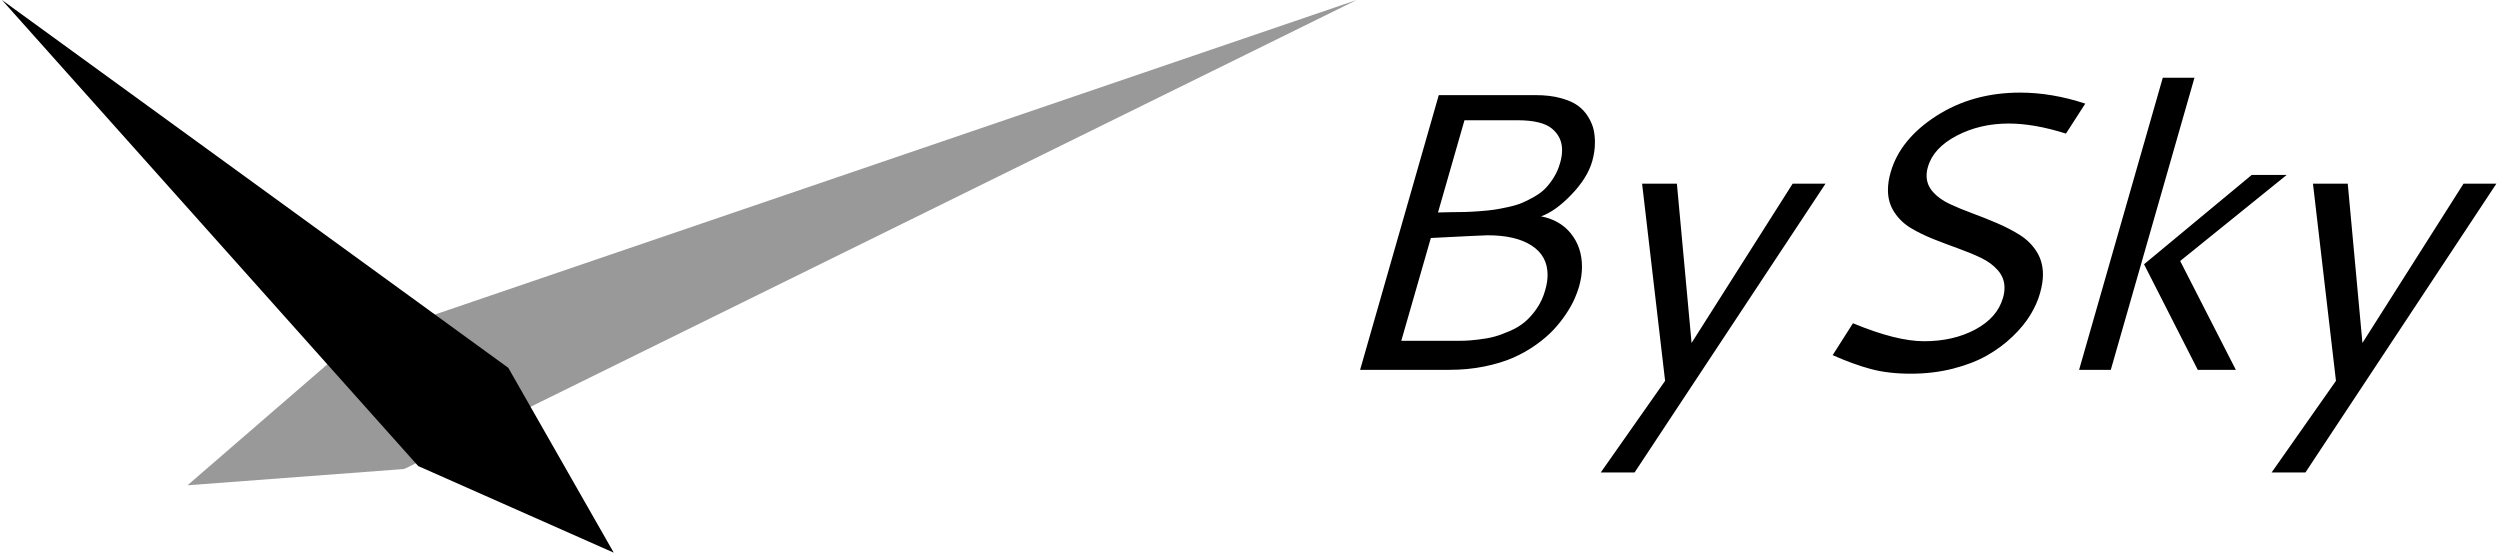 <svg xmlns="http://www.w3.org/2000/svg" width="579" height="128" viewBox="0 0 579 128">
  <g fill-rule="evenodd">
    <path d="M20.681,67.654 C23.545,67.654 26.254,67.392 28.805,66.87 C31.357,66.348 33.58,65.669 35.475,64.833 C37.37,63.997 39.123,63.005 40.734,61.855 C42.346,60.706 43.696,59.549 44.785,58.385 C45.875,57.221 46.845,55.997 47.695,54.714 C48.546,53.43 49.195,52.281 49.642,51.266 C50.09,50.251 50.448,49.281 50.717,48.356 C51.164,46.774 51.388,45.252 51.388,43.789 C51.388,40.804 50.545,38.252 48.859,36.133 C47.173,34.013 44.853,32.67 41.898,32.103 C44.077,31.357 46.412,29.693 48.904,27.111 C51.395,24.529 53.014,21.939 53.76,19.342 C54.178,17.88 54.387,16.417 54.387,14.955 C54.387,13.91 54.283,12.925 54.074,11.999 C53.865,11.074 53.455,10.104 52.843,9.089 C52.231,8.074 51.44,7.209 50.47,6.492 C49.501,5.776 48.173,5.186 46.486,4.724 C44.8,4.261 42.853,4.03 40.645,4.03 L40.645,4.03 L18.219,4.03 L2.84217094e-14,67.654 L20.681,67.654 Z M18.04,31.207 L24.172,9.85 L36.437,9.85 C40.227,9.85 42.898,10.5 44.45,11.798 C46.002,13.096 46.777,14.746 46.777,16.745 C46.777,17.731 46.628,18.716 46.33,19.701 C46.002,20.895 45.532,21.992 44.92,22.991 C44.308,23.991 43.659,24.85 42.973,25.566 C42.286,26.282 41.436,26.932 40.421,27.514 C39.406,28.096 38.466,28.573 37.601,28.946 C36.736,29.32 35.661,29.648 34.378,29.931 C33.095,30.215 32.006,30.424 31.11,30.558 C30.215,30.693 29.051,30.812 27.619,30.916 C26.186,31.021 25.075,31.081 24.284,31.096 C23.493,31.11 22.396,31.125 20.994,31.14 C19.591,31.155 18.607,31.178 18.04,31.207 L18.04,31.207 Z M22.17,60.936 L9.535,60.937 L16.383,37.118 C24.56,36.7 28.947,36.491 29.544,36.491 C33.901,36.491 37.303,37.289 39.75,38.886 C42.197,40.483 43.42,42.744 43.42,45.67 C43.42,46.744 43.241,47.908 42.883,49.162 C42.435,50.774 41.771,52.214 40.891,53.483 C40.011,54.751 39.086,55.788 38.116,56.594 C37.146,57.4 35.99,58.094 34.647,58.676 C33.304,59.258 32.11,59.691 31.066,59.975 C30.021,60.258 28.783,60.482 27.35,60.646 C25.918,60.811 24.836,60.9 24.105,60.915 C23.374,60.93 22.471,60.937 21.397,60.937 L22.17,60.936 Z M63.564,91.429 L107.79,24.536 L100.18,24.536 L76.769,61.43 L73.367,24.536 L65.309,24.536 L70.636,70.206 L55.73,91.429 L63.564,91.429 Z M127.53,68.549 C130.992,68.549 134.245,68.161 137.288,67.385 C140.332,66.609 142.958,65.594 145.167,64.34 C147.375,63.087 149.345,61.631 151.075,59.975 C152.806,58.318 154.186,56.647 155.216,54.96 C156.246,53.274 156.999,51.58 157.477,49.878 C157.924,48.296 158.148,46.863 158.148,45.58 C158.148,43.58 157.656,41.804 156.671,40.252 C155.686,38.7 154.395,37.424 152.799,36.424 C151.202,35.424 149.449,34.513 147.539,33.692 C145.629,32.872 143.719,32.11 141.81,31.409 C139.9,30.708 138.146,29.984 136.55,29.237 C134.953,28.491 133.663,27.566 132.678,26.461 C131.693,25.357 131.201,24.103 131.201,22.7 C131.201,21.984 131.305,21.298 131.514,20.641 C132.35,17.716 134.565,15.313 138.161,13.432 C141.757,11.552 145.764,10.611 150.18,10.611 C154.149,10.611 158.581,11.388 163.475,12.94 L163.475,12.94 L167.951,6 C162.788,4.298 157.76,3.448 152.866,3.448 C145.525,3.448 139.057,5.246 133.461,8.843 C127.866,12.44 124.337,16.79 122.875,21.895 C122.457,23.327 122.248,24.7 122.248,26.014 C122.248,27.954 122.748,29.678 123.748,31.185 C124.747,32.693 126.038,33.916 127.62,34.857 C129.201,35.797 130.954,36.648 132.879,37.409 C134.804,38.17 136.721,38.894 138.631,39.58 C140.541,40.267 142.287,40.991 143.869,41.752 C145.45,42.513 146.741,43.476 147.741,44.64 C148.74,45.804 149.24,47.132 149.24,48.625 C149.24,49.46 149.121,50.251 148.882,50.998 C148.017,54.042 145.89,56.475 142.503,58.296 C139.116,60.117 135.155,61.027 130.619,61.027 C126.321,61.027 120.831,59.639 114.146,56.863 L114.146,56.863 L109.446,64.251 C112.669,65.684 115.623,66.758 118.309,67.474 C120.995,68.191 124.068,68.549 127.53,68.549 Z M173.86,67.654 L193.242,0 L185.901,0 L166.519,67.654 L173.86,67.654 Z M202.822,67.654 L189.93,42.446 L214.594,22.521 L206.492,22.521 L181.559,43.207 L194.003,67.654 L202.822,67.654 Z M218.936,91.429 L263.162,24.536 L255.553,24.536 L232.141,61.43 L228.739,24.536 L220.682,24.536 L226.009,70.206 L211.103,91.429 L218.936,91.429 Z" transform="translate(315 18)"/>
    <path d="M43.42,112.39 L81.341,79.598 C81.485,79.453 81.63,79.453 81.774,79.309 L314.205,8.52651283e-14 L93.886,108.49 C93.741,108.49 93.597,108.634 93.453,108.634 L43.42,112.39 Z" opacity=".4"/>
    <polygon points="142.145 128 96.855 107.938 .455 0 117.725 85.192"/>
  </g>
</svg>

